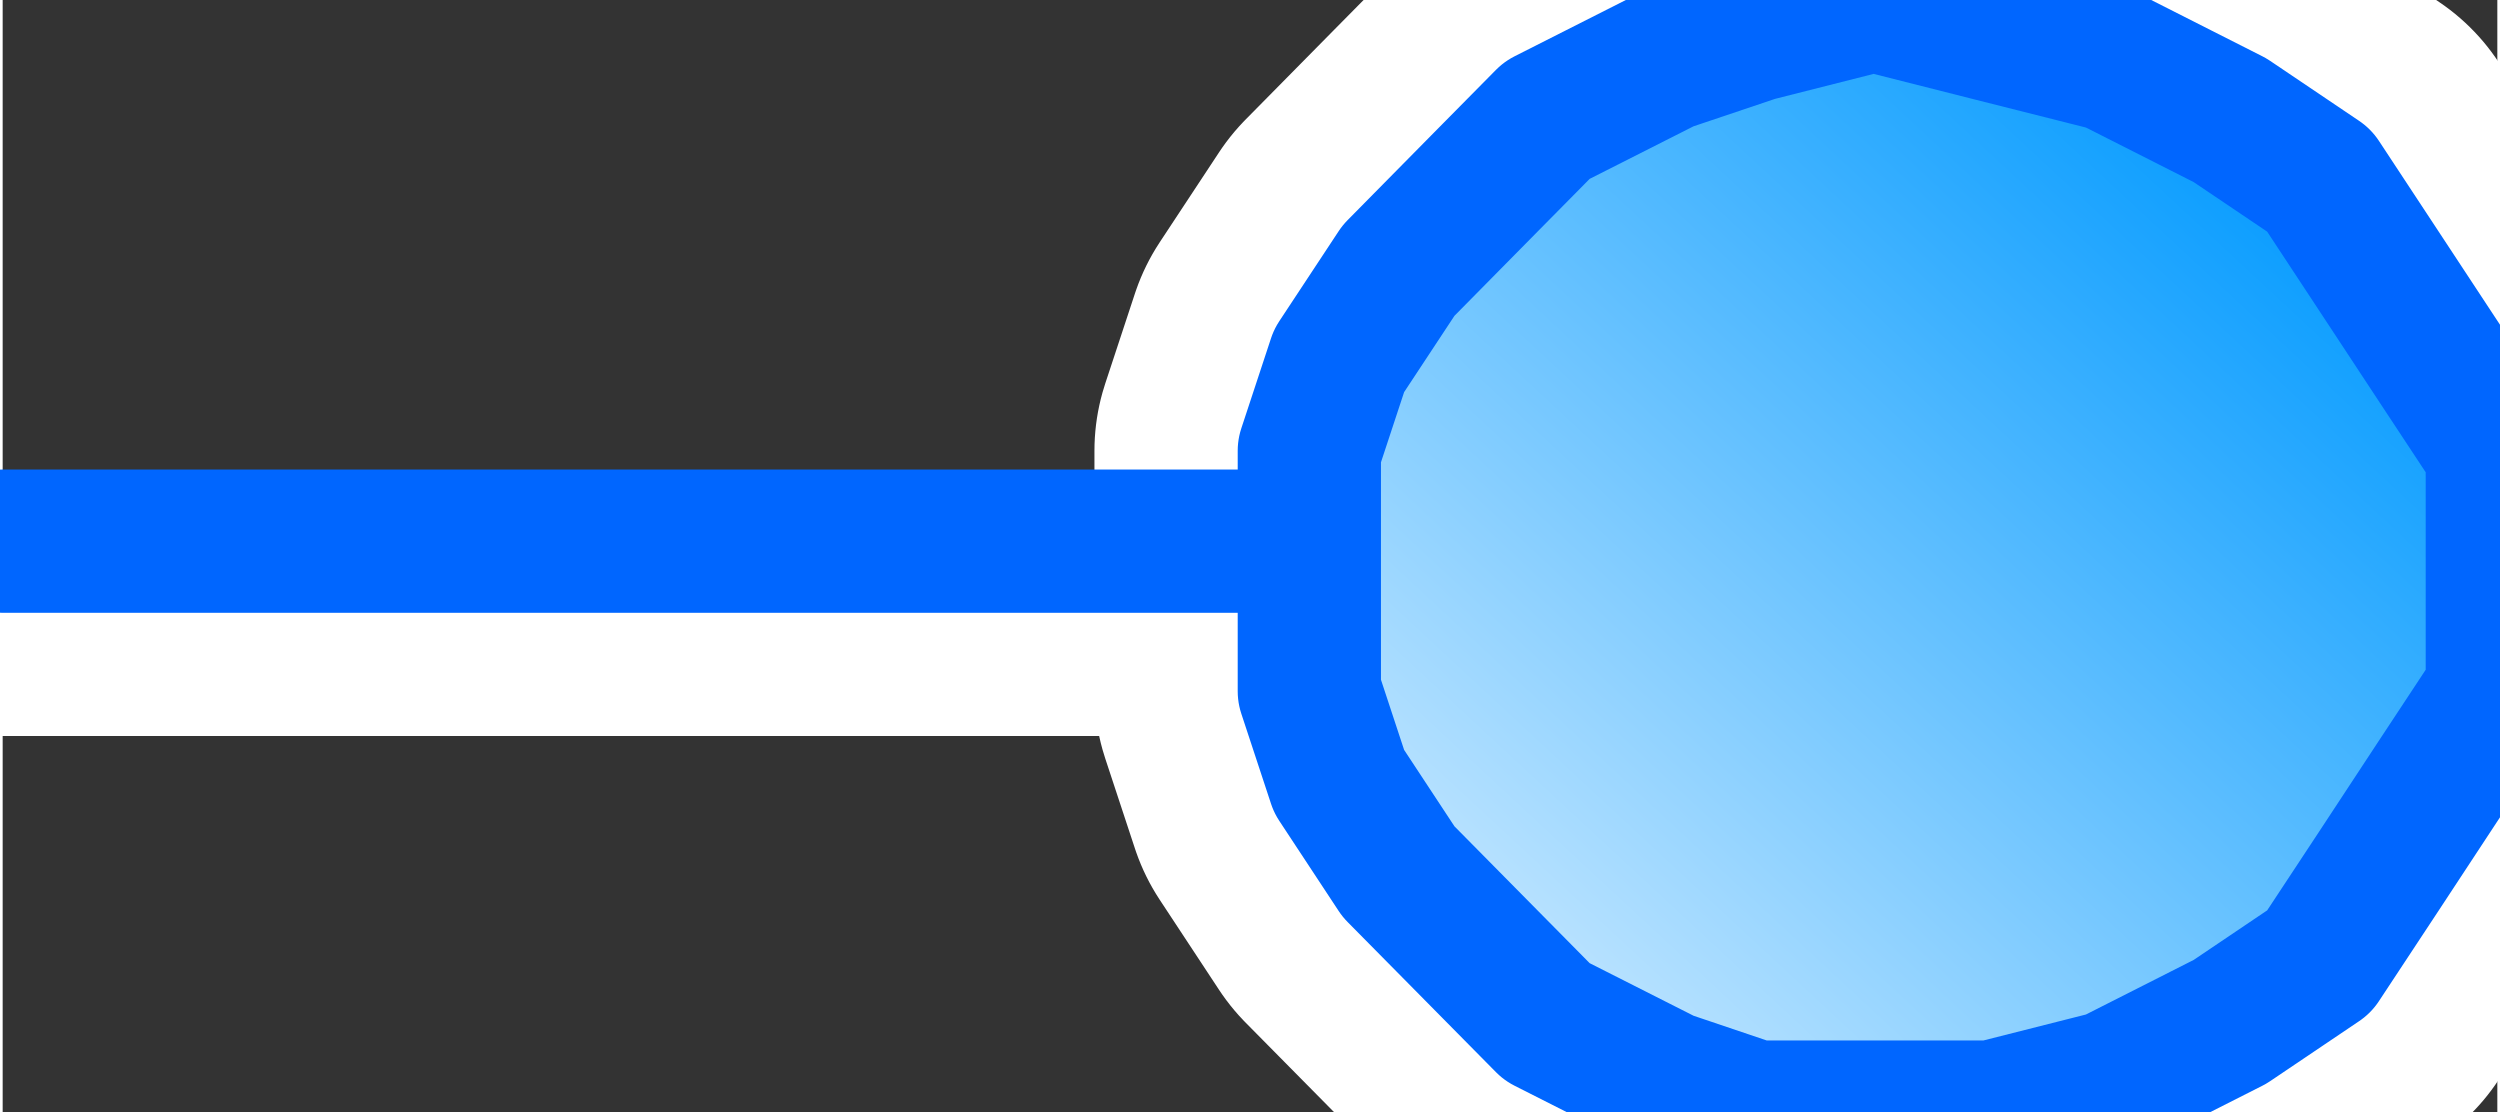 <svg xmlns="http://www.w3.org/2000/svg" xmlns:xlink="http://www.w3.org/1999/xlink" version="1.1" width="0.29" height="0.129" viewBox="0 0 20.896 9.315">
  <rect x="0" y="0" width="20.896" height="9.315" fill="#333333" stroke="none"/>
  <title><![CDATA[Interface-Sm]]></title>
  <g transform=" scale(1) ">
    <path xmlns="http://www.w3.org/2000/svg" d="  M11.692,5.565 L0,5.565" style="stroke-width: 1.2; stroke: #ffffff; stroke-dasharray: none; stroke-linecap: round; stroke-linejoin: round; fill: none; "/>
    <g xmlns="http://www.w3.org/2000/svg" id="Layer1200">
      <path d="  M10.945,4.783 L10.945,3.776 L11.194,3.021 L11.692,2.266 L12.438,1.51 L12.935,1.007 L13.931,0.503 L14.677,0.252 L15.672,0 L16.667,0.252 L17.662,0.503 L18.657,1.007 L19.403,1.51 L19.901,2.266 L20.398,3.021 L20.896,3.776 L20.896,4.783 L20.896,5.79 L20.398,6.545 L19.901,7.301 L19.403,8.056 L18.657,8.559 L17.662,9.063 L16.667,9.315 L15.672,9.315 L14.677,9.315 L13.931,9.063 L12.935,8.559 L12.438,8.056 L11.692,7.301 L11.194,6.545 L10.945,5.79 L10.945,4.783 Z" style="stroke-width: 3.6; stroke-linecap: round; stroke-linejoin: round; fill-rule: evenodd; fill: #ffffff; "/>
      <path d="  M10.945,4.783 L10.945,3.776 L11.194,3.021 L11.692,2.266 L12.438,1.51 L12.935,1.007 L13.931,0.503 L14.677,0.252 L15.672,0 L16.667,0.252 L17.662,0.503 L18.657,1.007 L19.403,1.51 L19.901,2.266 L20.398,3.021 L20.896,3.776 L20.896,4.783 L20.896,5.79 L20.398,6.545 L19.901,7.301 L19.403,8.056 L18.657,8.559 L17.662,9.063 L16.667,9.315 L15.672,9.315 L14.677,9.315 L13.931,9.063 L12.935,8.559 L12.438,8.056 L11.692,7.301 L11.194,6.545 L10.945,5.79 L10.945,4.783 Z" style="stroke-width: 3.6; stroke: #ffffff; stroke-dasharray: none; stroke-linecap: round; stroke-linejoin: round; fill: none; "/>
    </g>
    <path xmlns="http://www.w3.org/2000/svg" d="  M11.692,4.533 L0,4.533" style="stroke-width: 1.2; stroke: #0066ff; stroke-dasharray: none; stroke-linecap: round; stroke-linejoin: round; fill: none; "/>
    <g xmlns="http://www.w3.org/2000/svg" xmlns:xlink="http://www.w3.org/1999/xlink" id="Layer1201">
      <defs>
        <linearGradient id="grad347">
          <stop offset="0%" stop-color="#c0e5ff" stop-opacity="1"/>
          <stop offset="100%" stop-color="#0099ff" stop-opacity="1"/>
        </linearGradient>
        <linearGradient xlink:href="#grad347" id="grad348" x1="0" y1="0" x2="0" y2="1" gradientTransform="rotate(225 .5 .5)" gradientUnits="objectBoundingBox">
  </linearGradient>
      </defs>
      <path d="  M10.945,4.783 L10.945,3.776 L11.194,3.021 L11.692,2.266 L12.438,1.51 L12.935,1.007 L13.931,0.503 L14.677,0.252 L15.672,0 L16.667,0.252 L17.662,0.503 L18.657,1.007 L19.403,1.51 L19.901,2.266 L20.398,3.021 L20.896,3.776 L20.896,4.783 L20.896,5.79 L20.398,6.545 L19.901,7.301 L19.403,8.056 L18.657,8.559 L17.662,9.063 L16.667,9.315 L15.672,9.315 L14.677,9.315 L13.931,9.063 L12.935,8.559 L12.438,8.056 L11.692,7.301 L11.194,6.545 L10.945,5.79 L10.945,4.783 Z" style="stroke-width: 1.2; stroke-linecap: round; stroke-linejoin: round; fill-rule: evenodd; fill: url(#grad348); "/>
      <path d="  M10.945,4.783 L10.945,3.776 L11.194,3.021 L11.692,2.266 L12.438,1.51 L12.935,1.007 L13.931,0.503 L14.677,0.252 L15.672,0 L16.667,0.252 L17.662,0.503 L18.657,1.007 L19.403,1.51 L19.901,2.266 L20.398,3.021 L20.896,3.776 L20.896,4.783 L20.896,5.79 L20.398,6.545 L19.901,7.301 L19.403,8.056 L18.657,8.559 L17.662,9.063 L16.667,9.315 L15.672,9.315 L14.677,9.315 L13.931,9.063 L12.935,8.559 L12.438,8.056 L11.692,7.301 L11.194,6.545 L10.945,5.79 L10.945,4.783 Z" style="stroke-width: 1.2; stroke: #0066ff; stroke-dasharray: none; stroke-linecap: round; stroke-linejoin: round; fill: none; "/>
    </g>
    <!--converted by libvisio2svg-->
  </g>
</svg>
